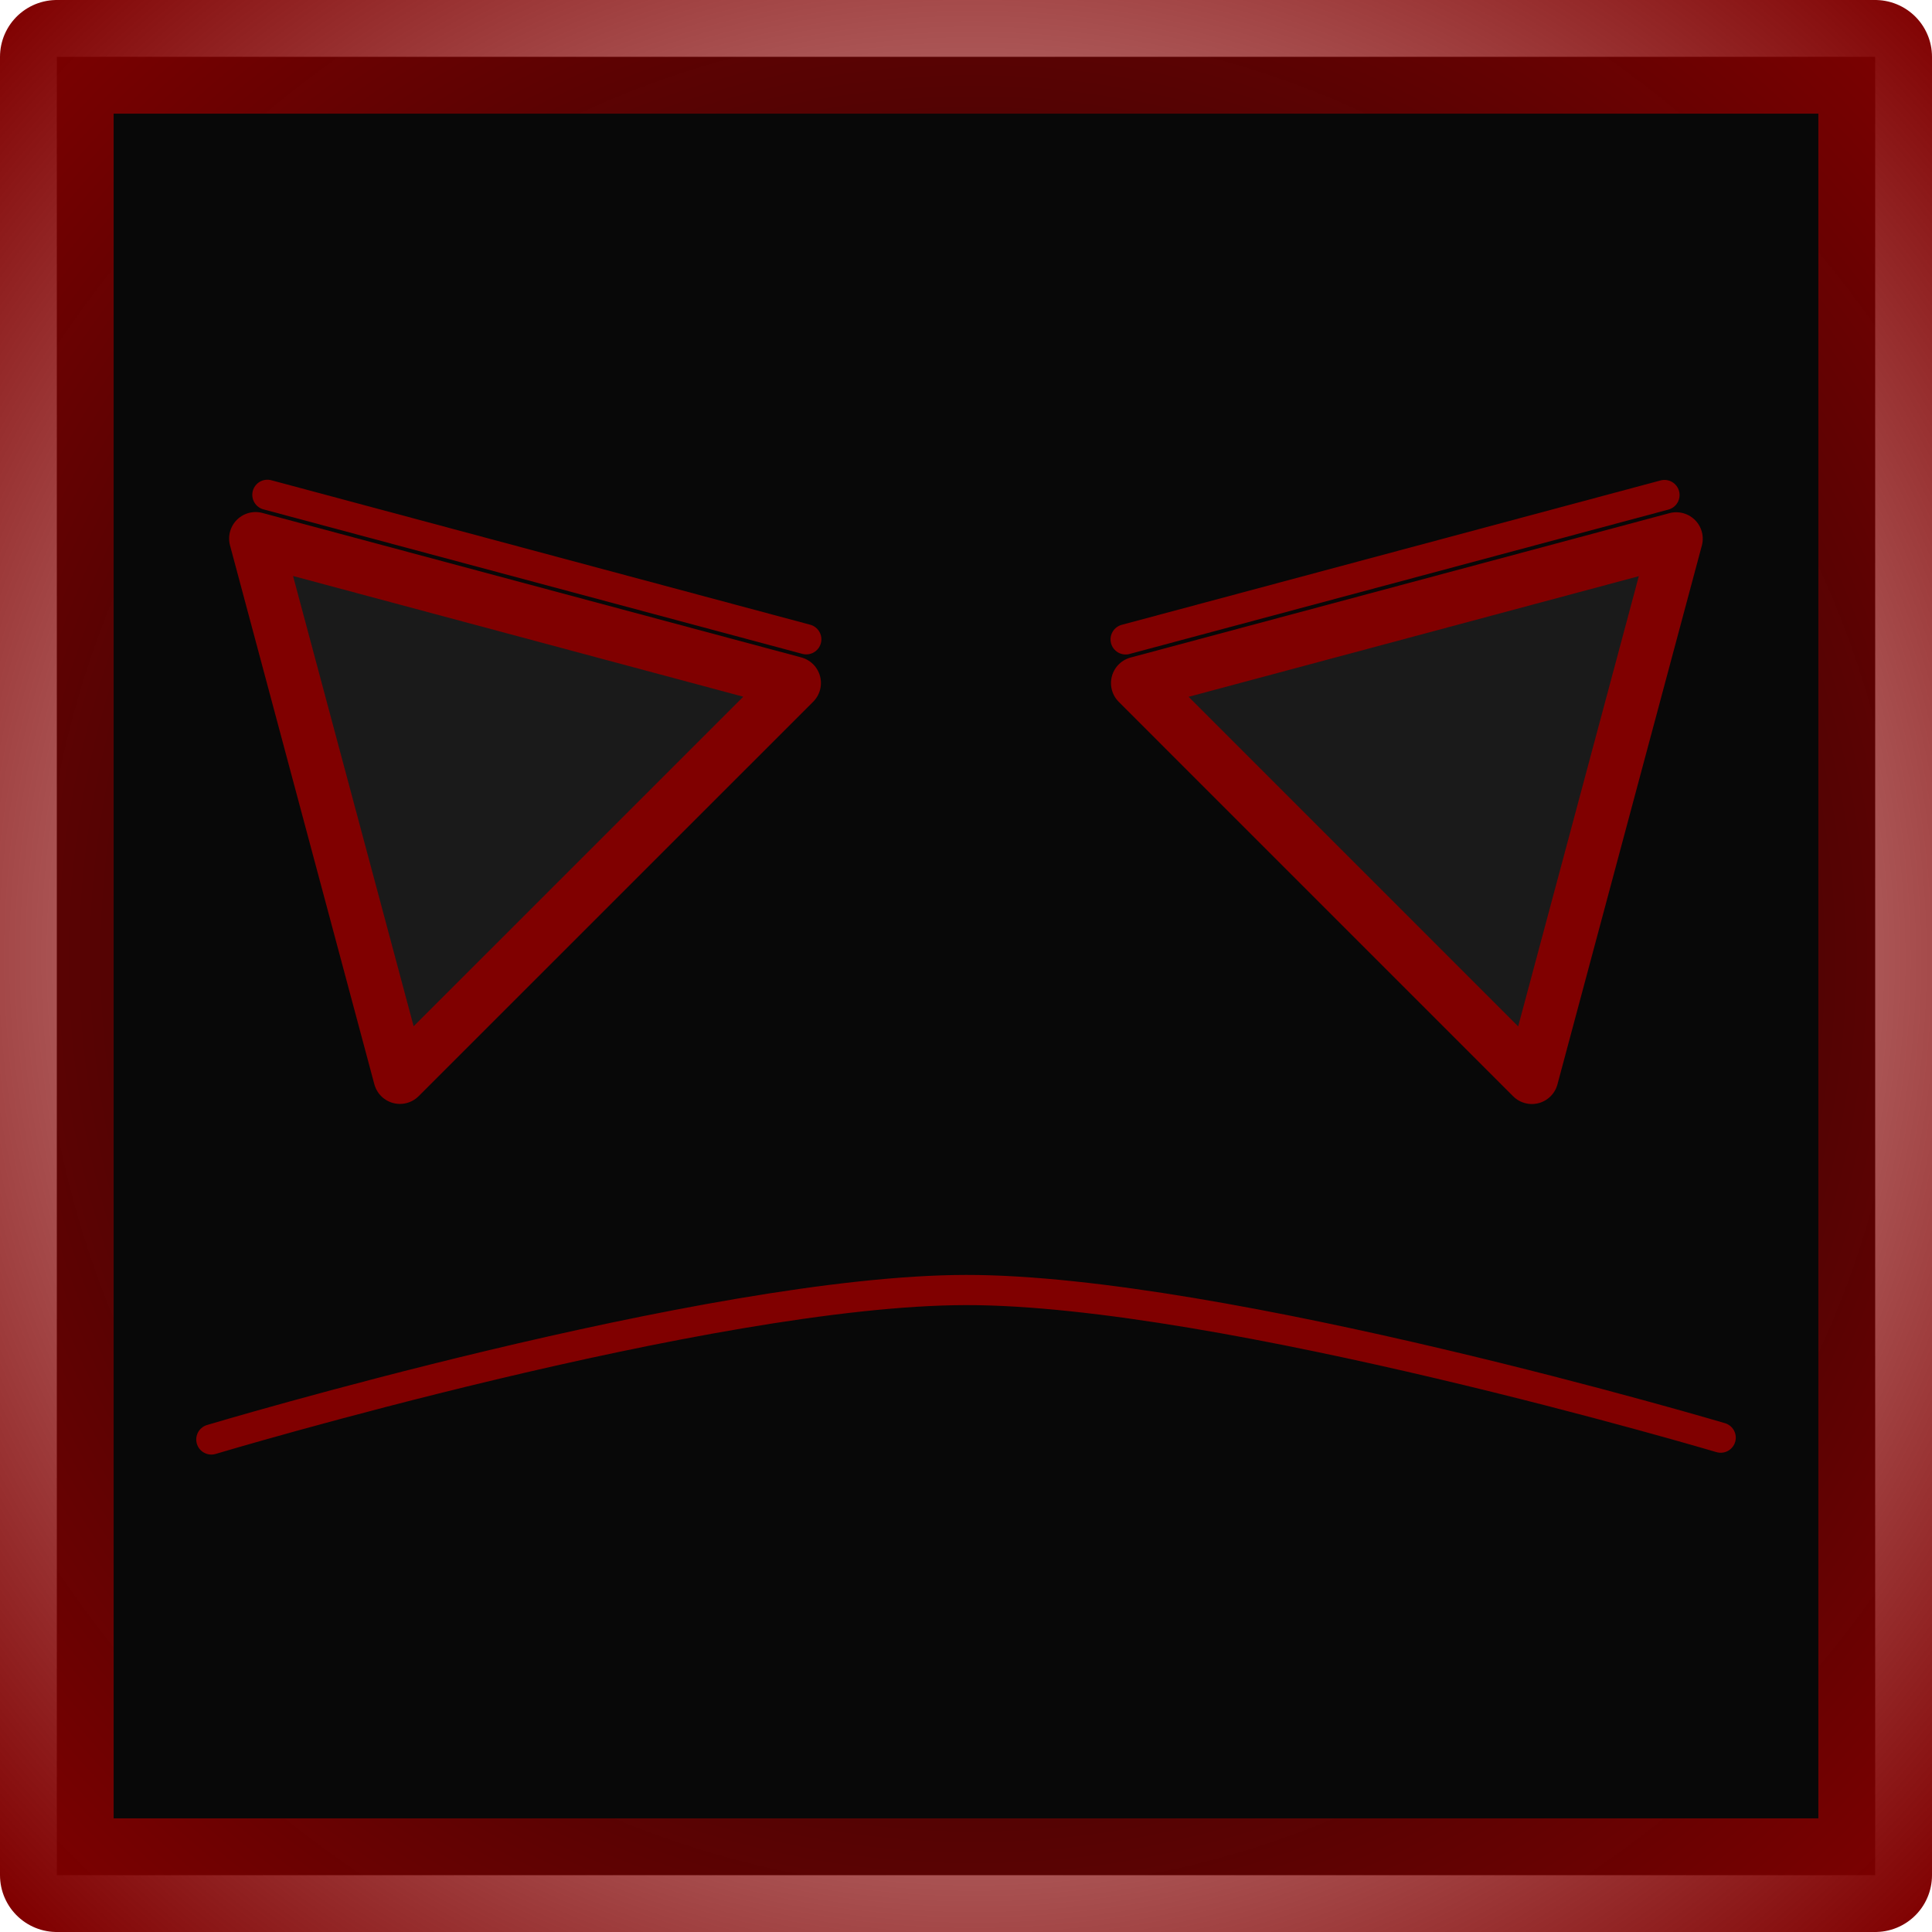 <?xml version="1.0" encoding="UTF-8" standalone="no"?>
<!-- Created with Inkscape (http://www.inkscape.org/) -->

<svg
   width="256"
   height="256"
   viewBox="0 0 67.733 67.733"
   version="1.1"
   id="svg1"
   inkscape:version="1.3.2 (091e20ef0f, 2023-11-25, custom)"
   sodipodi:docname="regular_enemy.svg"
   xmlns:inkscape="http://www.inkscape.org/namespaces/inkscape"
   xmlns:sodipodi="http://sodipodi.sourceforge.net/DTD/sodipodi-0.dtd"
   xmlns:xlink="http://www.w3.org/1999/xlink"
   xmlns="http://www.w3.org/2000/svg"
   xmlns:svg="http://www.w3.org/2000/svg">
  <sodipodi:namedview
     id="namedview1"
     pagecolor="#505050"
     bordercolor="#ffffff"
     borderopacity="1"
     inkscape:showpageshadow="0"
     inkscape:pageopacity="0"
     inkscape:pagecheckerboard="1"
     inkscape:deskcolor="#505050"
     inkscape:document-units="px"
     inkscape:zoom="4.368743"
     inkscape:cx="131.61681"
     inkscape:cy="139.62826"
     inkscape:window-width="2560"
     inkscape:window-height="1410"
     inkscape:window-x="0"
     inkscape:window-y="30"
     inkscape:window-maximized="1"
     inkscape:current-layer="layer1" />
  <defs
     id="defs1">
    <linearGradient
       id="linearGradient1"
       inkscape:collect="always">
      <stop
         style="stop-color:#800000;stop-opacity:0;"
         offset="0"
         id="stop2" />
      <stop
         style="stop-color:#800000;stop-opacity:1;"
         offset="1"
         id="stop1" />
    </linearGradient>
    <radialGradient
       inkscape:collect="always"
       xlink:href="#linearGradient1"
       id="radialGradient2"
       cx="34.157"
       cy="33.612"
       fx="34.157"
       fy="33.612"
       r="33.867"
       gradientUnits="userSpaceOnUse"
       gradientTransform="matrix(0.991,-0.991,0.992,0.992,-33.069,34.115)" />
  </defs>
  <g
     inkscape:label="Layer 1"
     inkscape:groupmode="layer"
     id="layer1">
    <rect
       style="opacity:1;fill:#080808;fill-opacity:1;stroke:url(#radialGradient2);stroke-width:3.984;stroke-linejoin:round;stroke-dasharray:none"
       id="rect1"
       width="63.749"
       height="63.749"
       x="1.992"
       y="1.992" />
    <path
       style="opacity:1;fill:none;stroke:#800000;stroke-width:1.058;stroke-linejoin:round;stroke-dasharray:none;stroke-dashoffset:0;stroke-linecap:round"
       d="m 7.409,50.466 c 0,0 17.467,-5.23 26.458,-5.24 8.986,-0.01 26.458,5.176 26.458,5.176"
       id="path4"
       sodipodi:nodetypes="csc" />
    <g
       id="g10"
       transform="rotate(-15,90.048,-43.647)">
      <path
         sodipodi:type="star"
         style="opacity:1;fill:#1a1a1a;stroke:#800000;stroke-width:1.058;stroke-linejoin:round;stroke-dasharray:none"
         id="path9"
         inkscape:flatsided="true"
         sodipodi:sides="3"
         sodipodi:cx="11.870309"
         sodipodi:cy="15.928018"
         sodipodi:r1="6.43364"
         sodipodi:r2="3.21682"
         sodipodi:arg1="1.5707963"
         sodipodi:arg2="2.6179939"
         inkscape:rounded="0"
         inkscape:randomized="0"
         d="m 11.87,22.362 -5.572,-9.65 11.143,-10e-7 z"
         inkscape:transform-center-y="2.8229576"
         transform="matrix(-1.755,0,0,1.755,54.701,-13.649)" />
      <path
         style="opacity:1;fill:#1a1a1a;stroke:#800000;stroke-width:1.058;stroke-linecap:round;stroke-linejoin:round;stroke-dasharray:none;stroke-dashoffset:0"
         d="m 24.088,7.073 19.558,5e-7"
         id="path10" />
    </g>
    <g
       id="g12"
       transform="matrix(-0.966,-0.259,-0.259,0.966,53.368,21.819)">
      <path
         sodipodi:type="star"
         style="opacity:1;fill:#1a1a1a;stroke:#800000;stroke-width:1.058;stroke-linejoin:round;stroke-dasharray:none"
         id="path11"
         inkscape:flatsided="true"
         sodipodi:sides="3"
         sodipodi:cx="11.870309"
         sodipodi:cy="15.928018"
         sodipodi:r1="6.43364"
         sodipodi:r2="3.21682"
         sodipodi:arg1="1.5707963"
         sodipodi:arg2="2.6179939"
         inkscape:rounded="0"
         inkscape:randomized="0"
         d="m 11.87,22.362 -5.572,-9.65 11.143,-10e-7 z"
         inkscape:transform-center-y="2.8229576"
         transform="matrix(-1.755,0,0,1.755,54.701,-13.649)" />
      <path
         style="opacity:1;fill:#1a1a1a;stroke:#800000;stroke-width:1.058;stroke-linecap:round;stroke-linejoin:round;stroke-dasharray:none;stroke-dashoffset:0"
         d="m 24.088,7.073 19.558,5e-7"
         id="path12" />
    </g>
  </g>
</svg>
